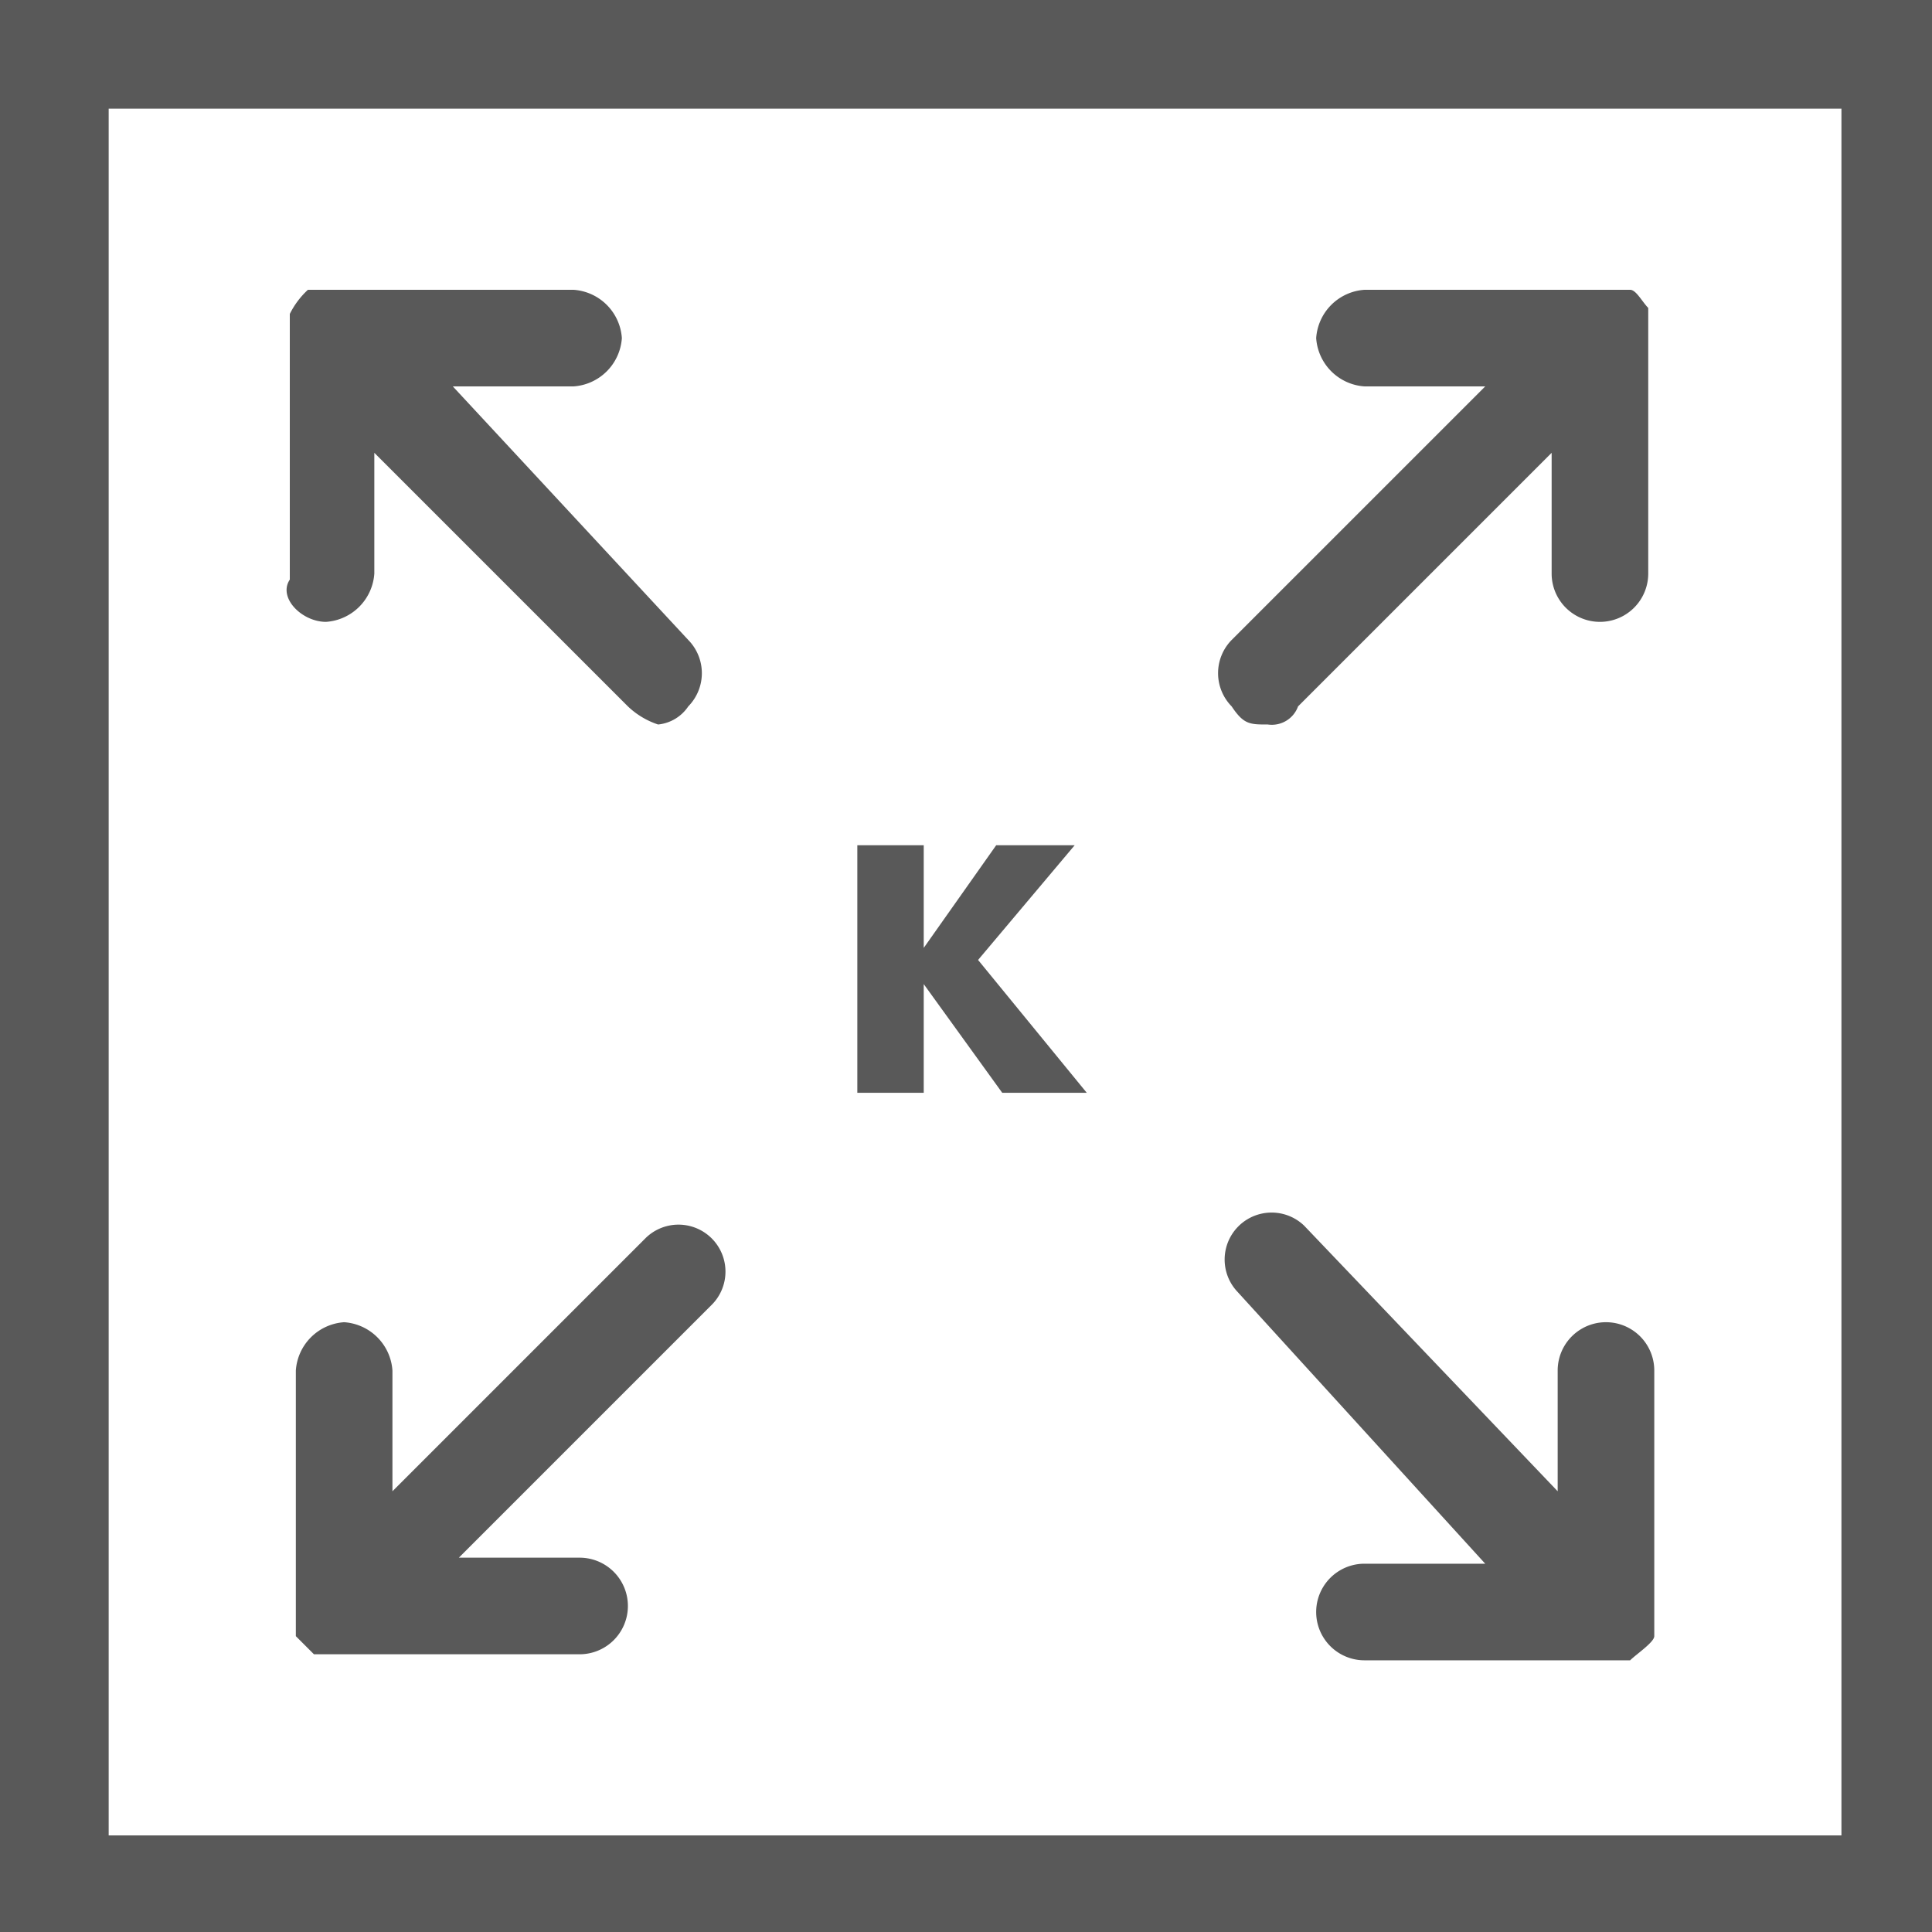 <svg data-name="Layer 1" xmlns="http://www.w3.org/2000/svg" viewBox="0 0 32 32"><path d="M0 0v32h32V0zm30.4 30.4H1.8V1.8h28.7v28.6zm-25-20.1a.86.86 0 00.8-.8v-2l4.2 4.2a1.332 1.332 0 00.5.3.683.683 0 00.5-.3.785.785 0 000-1.1L7.5 6.4h2a.86.86 0 00.8-.8.86.86 0 00-.8-.8H5.1a1.38 1.38 0 00-.3.4v4.4c-.2.3.2.7.6.7zm-.2 17.1h4.4a.8.8 0 100-1.6h-2l4.2-4.2a.778.778 0 00-1.1-1.1l-4.2 4.2v-2a.86.86 0 00-.8-.8.86.86 0 00-.8.8v4.4zm19.4-1.5h-2a.8.8 0 000 1.6H27c.1-.1.4-.3.4-.4v-4.4a.8.8 0 00-1.6 0v2l-4.2-4.4a.778.778 0 00-1.1 1.1zM21 12a.462.462 0 00.5-.3l4.2-4.2v2a.8.8 0 001.6 0V5.1c-.1-.1-.2-.3-.3-.3h-4.4a.86.86 0 00-.8.8.86.86 0 00.8.8h2l-4.2 4.2a.785.785 0 000 1.1c.2.3.3.3.6.3zm-5.7 4.3l1.3 1.8H18l-1.8-2.2 1.6-1.9h-1.3l-1.2 1.7V14h-1.1v4.1h1.1z" fill="#595959"/></svg>